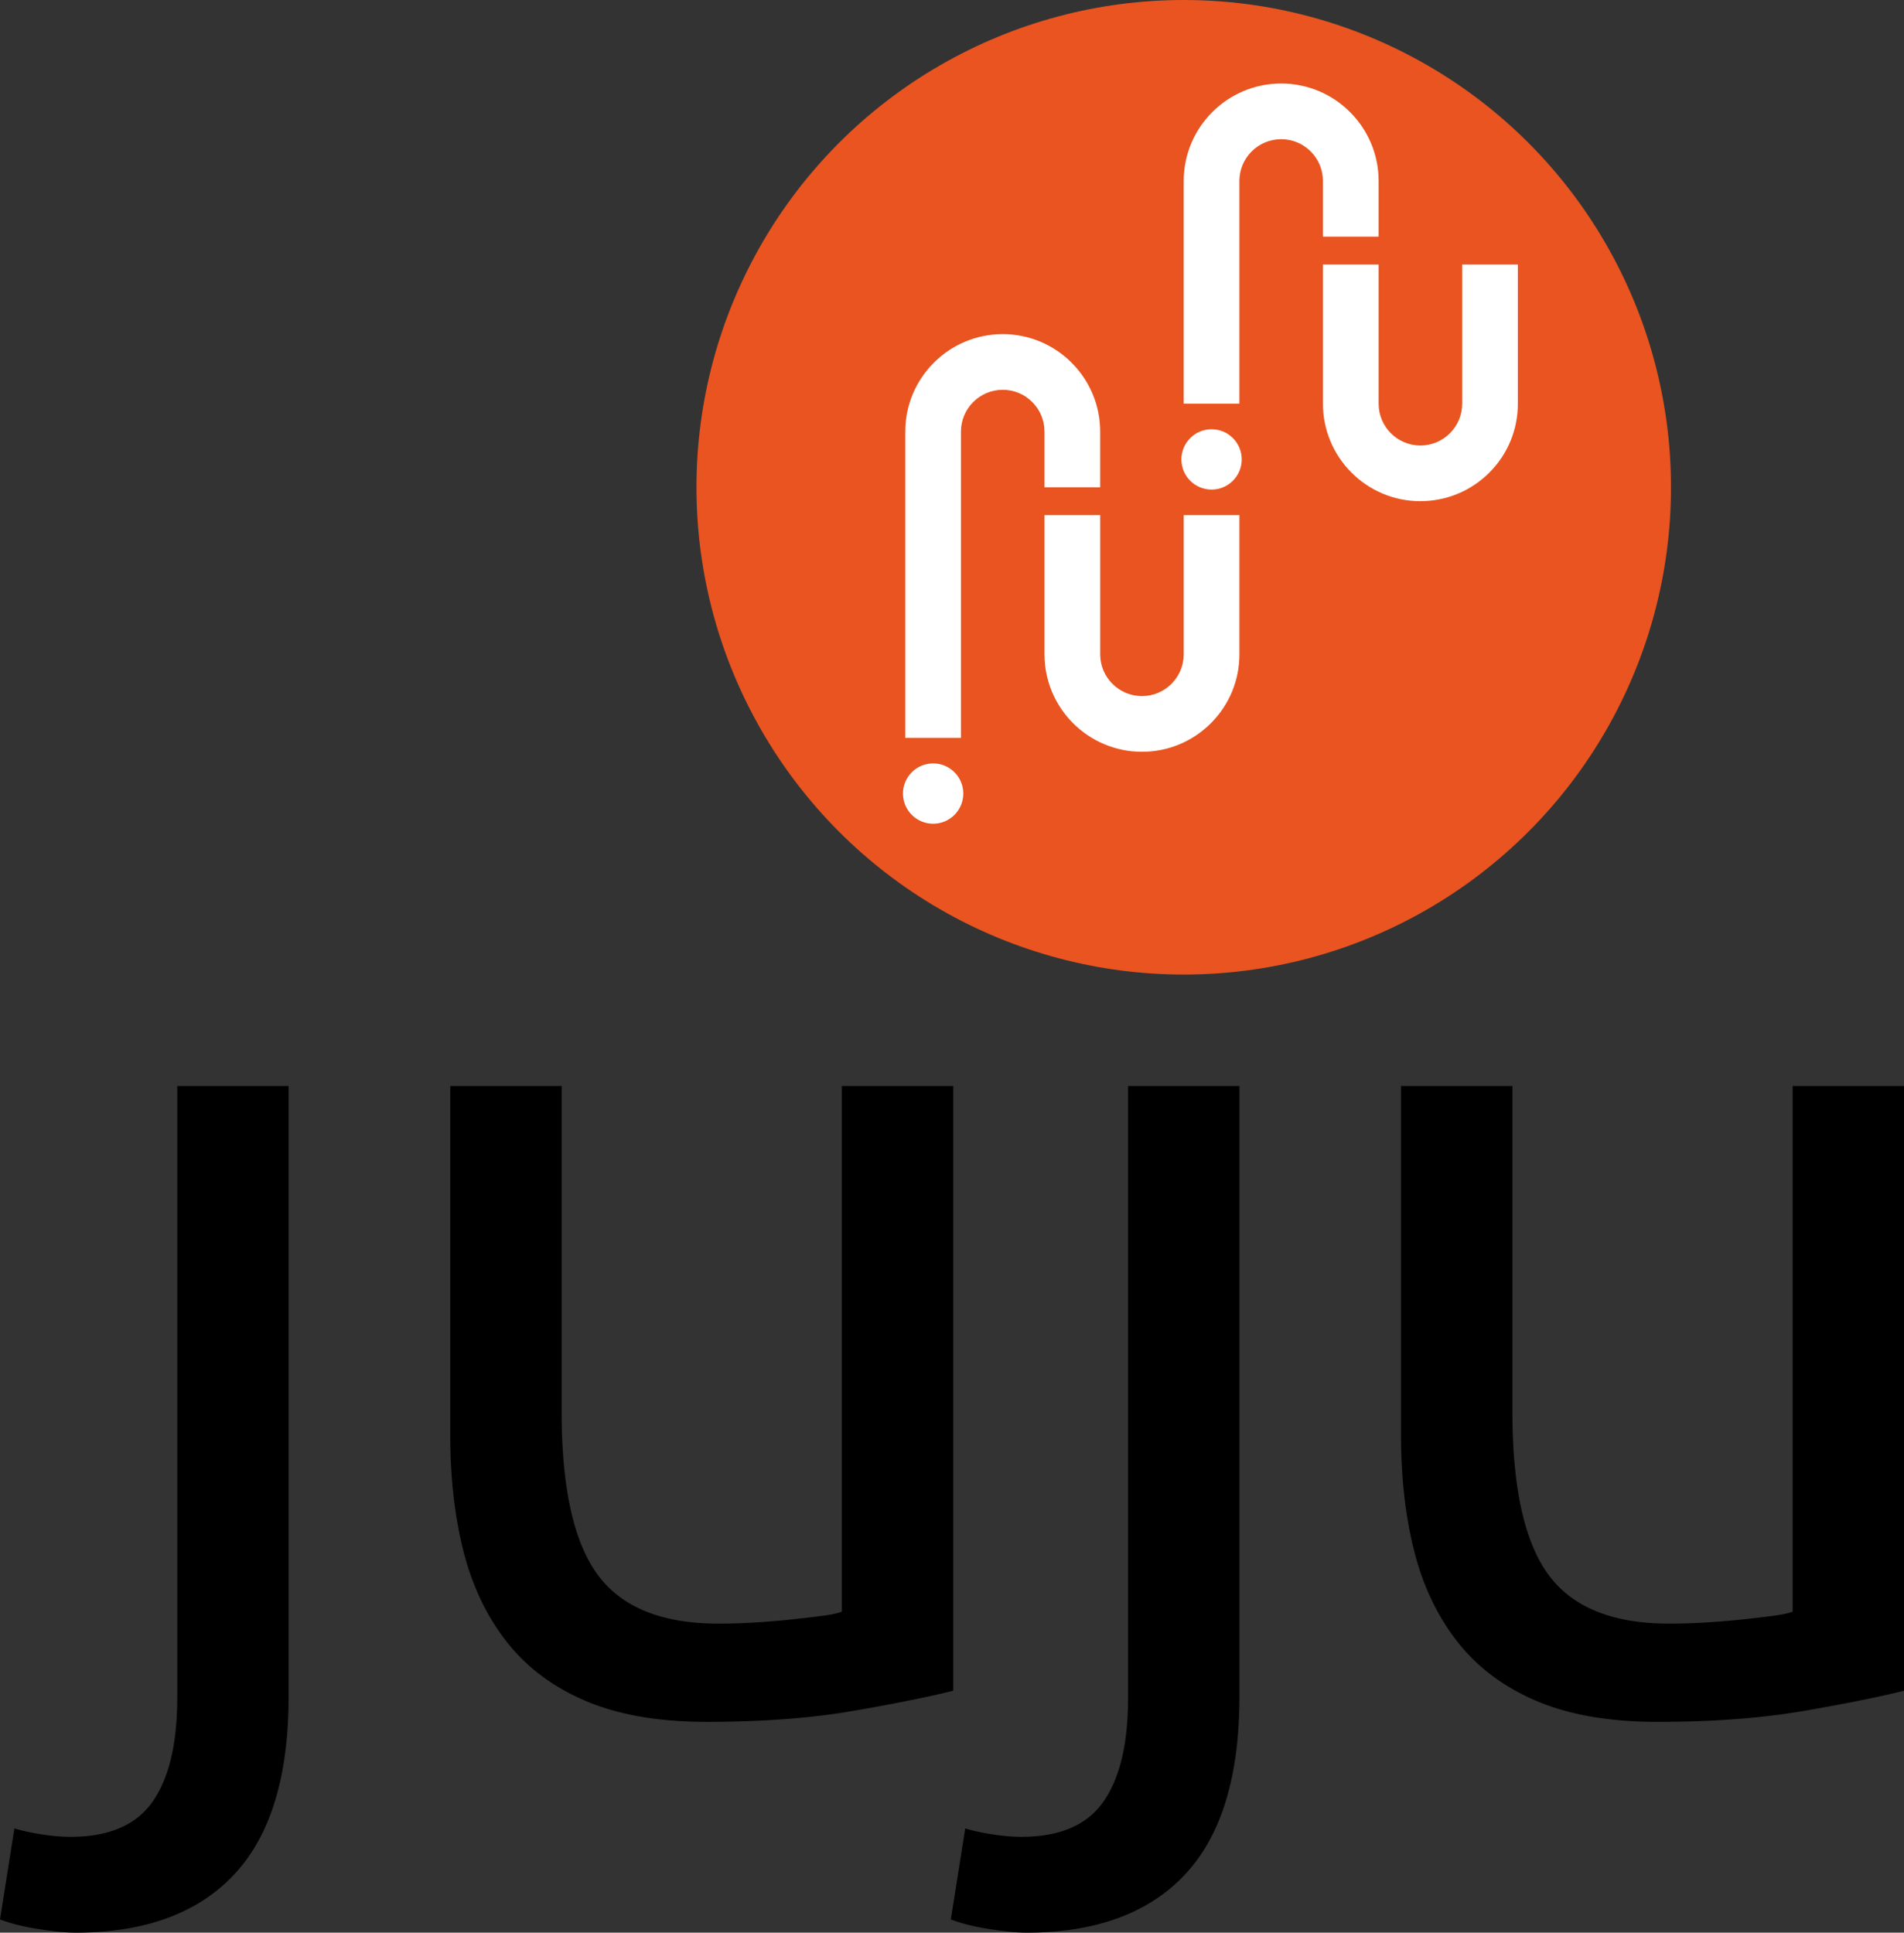 <svg xmlns="http://www.w3.org/2000/svg" role="img" viewBox="276.268 96.38 581.513 590.244"><rect x="276.268" y="96.38" width="581.513" height="590.244" fill="#333333" stroke="none"/><path d="M299.31 686.62c-2.926 0-6.703-.365-11.338-1.096-4.629-.734-8.531-1.709-11.704-2.928l4.39-27.795c2.439.73 5.246 1.336 8.412 1.828 3.171.486 6.098.73 8.777.73 11.704 0 20.053-3.6 25.054-10.787 4.994-7.197 7.497-17.74 7.497-31.639v-186.89h34.014v186.53c0 24.381-5.549 42.484-16.642 54.311-11.09 11.82-27.24 17.74-48.46 17.74zm268.09-73.88c-7.807 1.953-18.104 4.021-30.904 6.219-12.801 2.193-27.613 3.291-44.438 3.291-14.629 0-26.943-2.139-36.939-6.4-10.001-4.264-18.046-10.299-24.138-18.104-6.098-7.803-10.486-17.008-13.167-27.613-2.687-10.607-4.023-22.369-4.023-35.295v-106.8h34.01v99.482c0 23.166 3.658 39.744 10.972 49.74 7.316 10.002 19.625 14.994 36.94 14.994 3.658 0 7.435-.119 11.338-.365a245.71 245.71 0 0 0 10.973-.912c3.412-.367 6.52-.732 9.326-1.098 2.8-.367 4.812-.789 6.035-1.281v-160.55h34.013v184.7zm22.31 73.88c-2.927 0-6.705-.365-11.338-1.096-4.629-.734-8.534-1.709-11.706-2.928l4.391-27.795c2.44.73 5.246 1.336 8.412 1.828 3.172.486 6.098.73 8.777.73 11.705 0 20.054-3.6 25.054-10.787 4.994-7.197 7.496-17.74 7.496-31.639v-186.89h34.014v186.53c0 24.381-5.549 42.484-16.641 54.311-11.09 11.82-27.24 17.74-48.45 17.74zm268.07-73.88c-7.805 1.953-18.104 4.021-30.904 6.219-12.801 2.193-27.613 3.291-44.438 3.291-14.629 0-26.943-2.139-36.939-6.4-10-4.264-18.047-10.299-24.139-18.104-6.096-7.803-10.486-17.008-13.166-27.613-2.686-10.607-4.023-22.369-4.023-35.295v-106.8h34.014v99.482c0 23.166 3.656 39.744 10.973 49.74 7.314 10.002 19.623 14.994 36.939 14.994 3.656 0 7.436-.119 11.336-.365 3.898-.24 7.557-.547 10.975-.912 3.41-.367 6.52-.732 9.326-1.098 2.799-.367 4.811-.789 6.033-1.281v-160.55h34.014v184.7z"/><circle cx="637.8" cy="245.2" r="148.82" fill="#E95420"/><g fill="#fff"><circle cx="646.3" cy="236.69" r="9.213"/><path d="M654.8 219.68h-17.008v-68.031c0-16.412 13.353-29.764 29.764-29.764 16.412 0 29.764 13.352 29.764 29.764v17.008h-17.008v-17.008c0-3.407-1.327-6.61-3.736-9.02s-5.612-3.736-9.02-3.736c-7.033 0-12.756 5.722-12.756 12.756v68.03z"/><path d="M710.08 249.45c-16.412 0-29.764-13.352-29.764-29.764v-42.52h17.008v42.52c0 7.034 5.723 12.756 12.756 12.756s12.756-5.722 12.756-12.756v-42.52h17.008v42.52c0 7.95-3.096 15.424-8.718 21.045-5.64 5.61-13.11 8.71-21.06 8.71z"/><circle cx="561.26" cy="338.74" r="9.213"/><path d="M569.76 321.73h-17.008v-93.543c0-16.412 13.353-29.764 29.764-29.764 16.412 0 29.764 13.352 29.764 29.764v17.008h-17.008v-17.008c0-3.407-1.327-6.61-3.736-9.02s-5.612-3.736-9.02-3.736c-7.033 0-12.756 5.722-12.756 12.756v93.54z"/><path d="M625.04 325.98c-16.412 0-29.764-13.352-29.764-29.764v-42.52h17.008v42.52c0 7.033 5.723 12.755 12.756 12.755 7.034 0 12.756-5.722 12.756-12.756v-42.52h17.008v42.52c0 7.949-3.096 15.423-8.718 21.045-5.64 5.63-13.11 8.72-21.06 8.72z"/></g></svg>